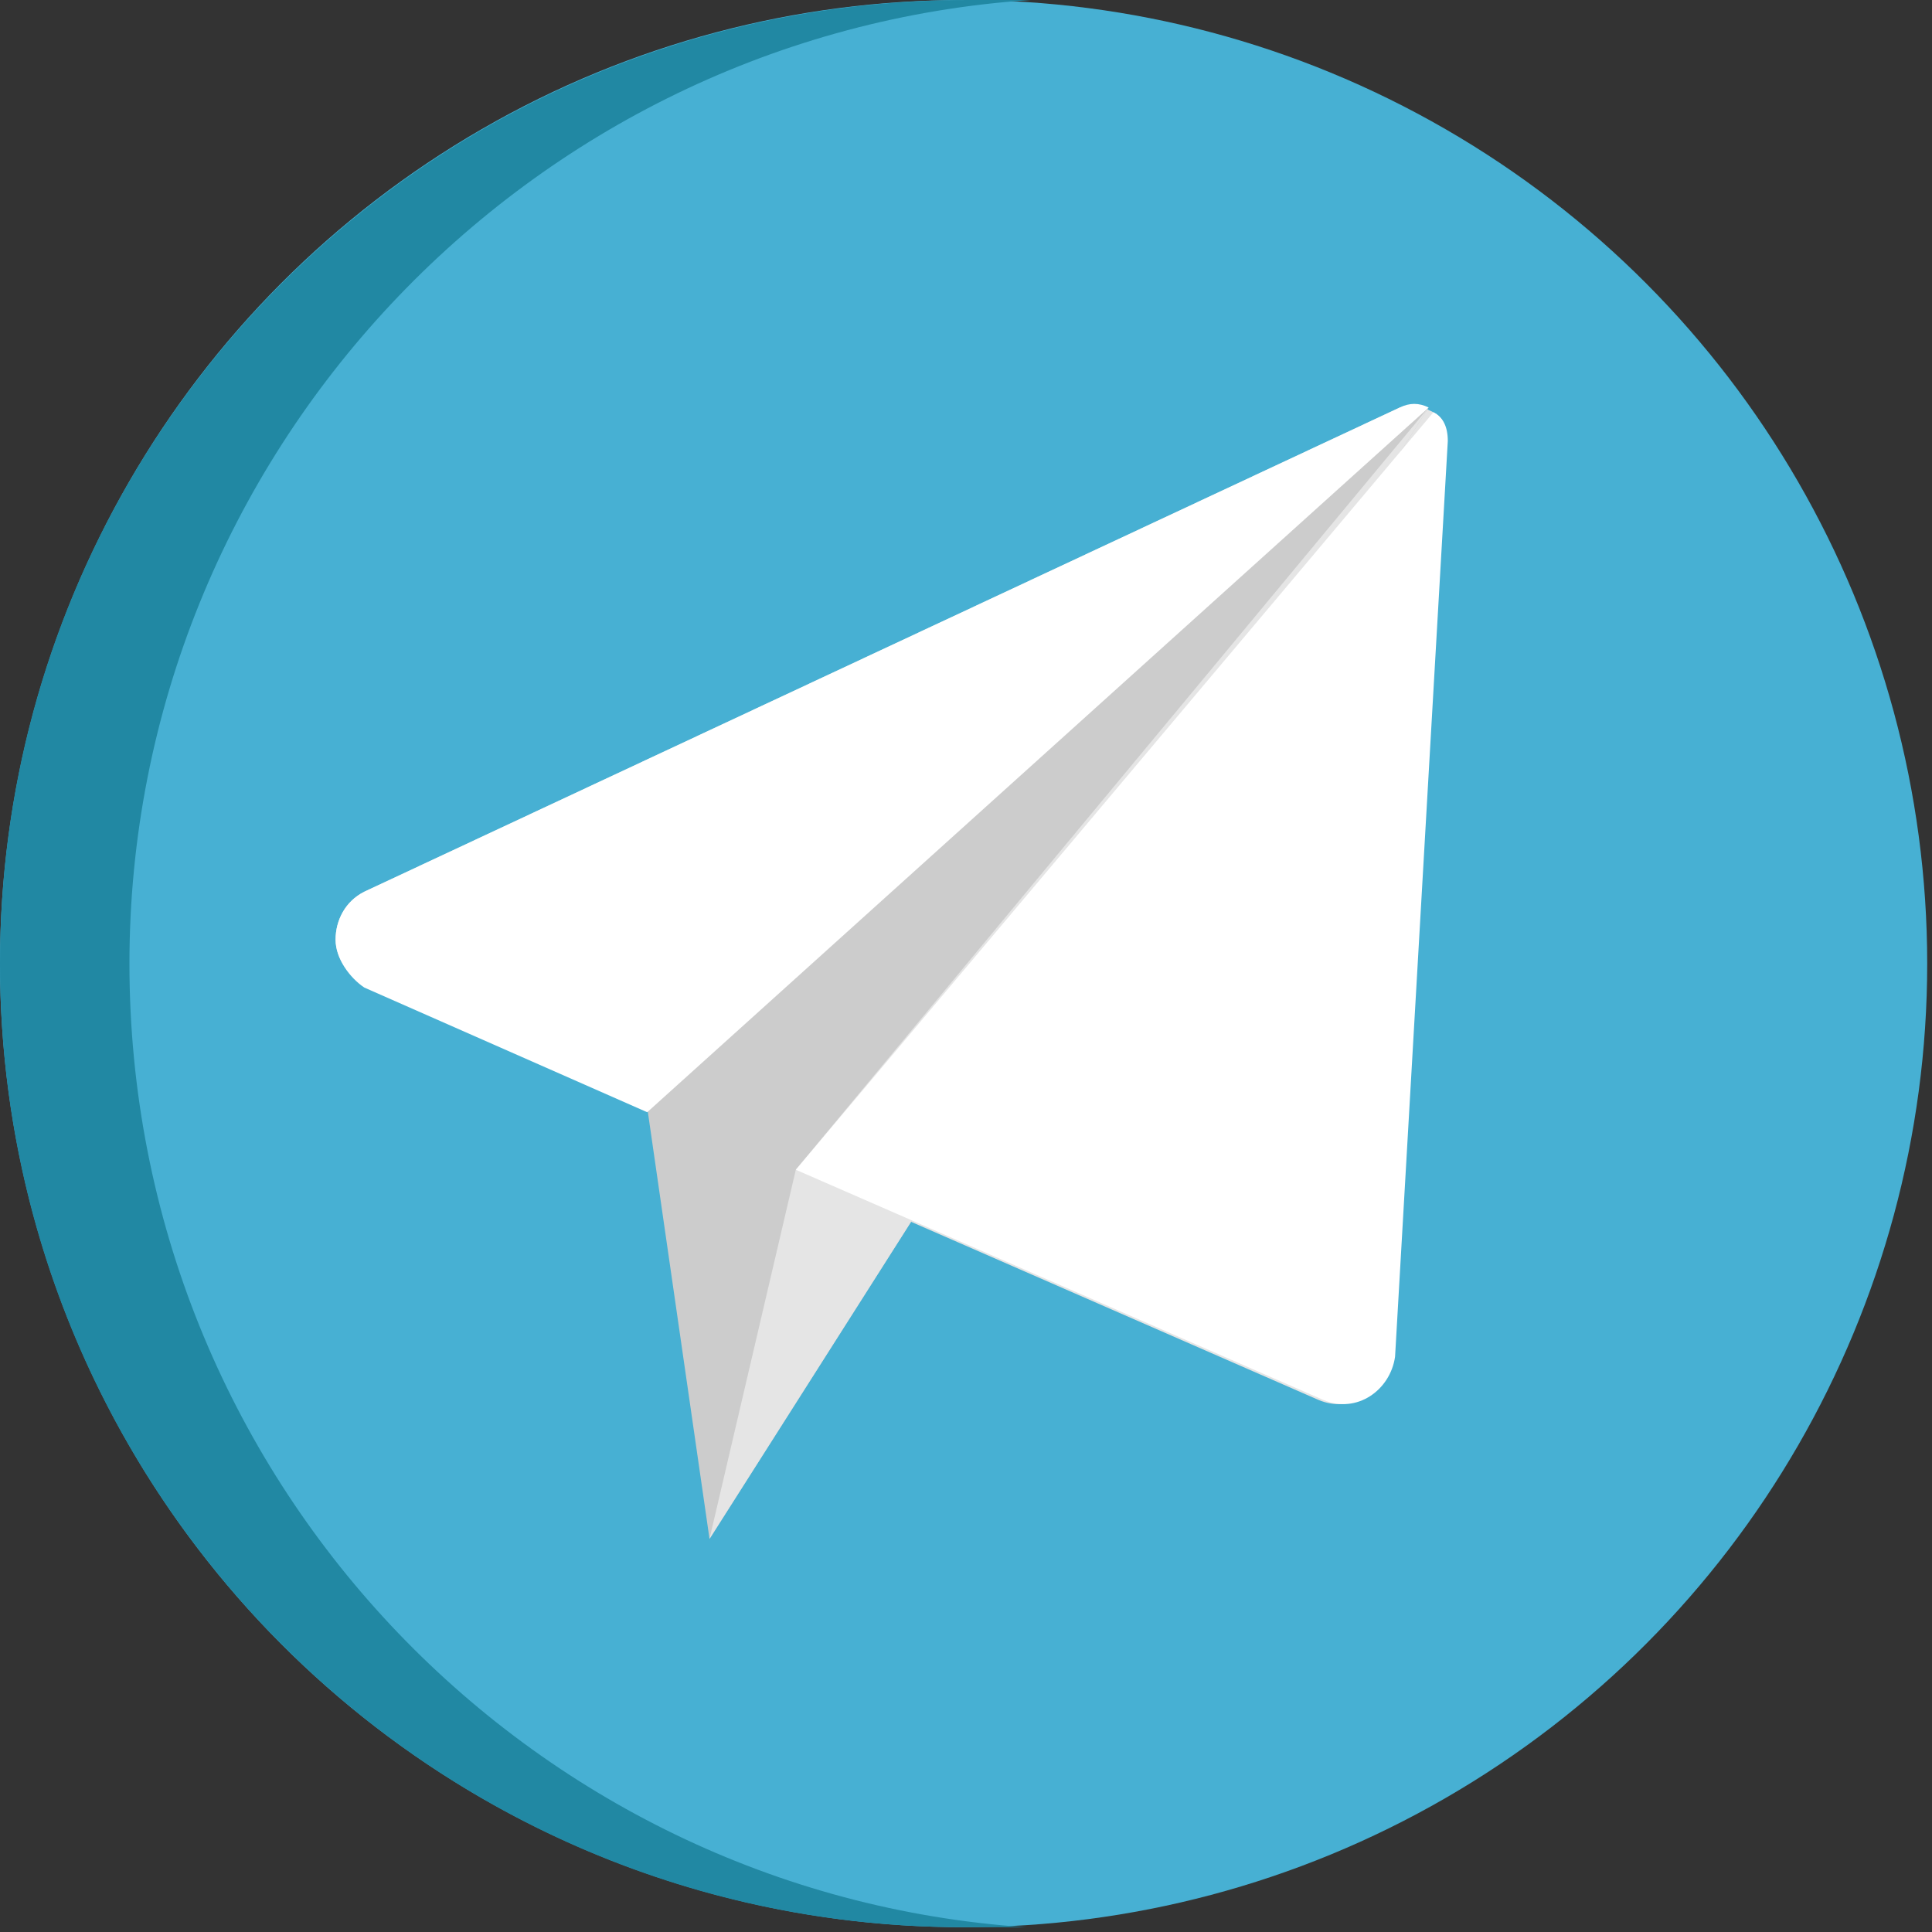 <?xml version="1.0" encoding="utf-8"?>
<!-- Generator: Adobe Illustrator 19.0.0, SVG Export Plug-In . SVG Version: 6.00 Build 0)  -->
<svg version="1.1" id="Слой_1" xmlns="http://www.w3.org/2000/svg" xmlns:xlink="http://www.w3.org/1999/xlink" x="0px" y="0px"
	 viewBox="0 0 40.3 40.3" enable-background="new 0 0 40.3 40.3" xml:space="preserve">
<rect x="0" y="0" width="40.3" height="40.3" fill="#333333" stroke="none"/>
<g id="XMLID_4625_">
	<circle id="XMLID_4623_" fill="#47B0D3" cx="20.1" cy="20.1" r="20.1"/>
	<path id="XMLID_4622_" fill="#2188A3" d="M2.7,20.1C2.7,9.5,11,0.7,21.5,0c-0.4,0-0.9,0-1.3,0C9,0,0,9,0,20.1s9,20.1,20.1,20.1
		c0.5,0,0.9,0,1.3,0C11,39.5,2.7,30.8,2.7,20.1z"/>
	<path id="XMLID_4621_" fill="#E5E5E5" d="M29.9,8.6c-0.2-0.1-0.4-0.2-0.7-0.1L7.6,18.6c-0.4,0.2-0.6,0.6-0.6,1
		c0,0.4,0.3,0.8,0.6,0.9l19.9,8.7c0.7,0.3,1.4-0.2,1.5-0.9l1.1-19.1C30.2,8.9,30.1,8.7,29.9,8.6z"/>
	<polygon id="XMLID_4620_" fill="#CCCCCC" points="13.5,23.1 14.8,32.1 29.8,8.5 	"/>
	<path id="XMLID_4619_" fill="#FFFFFF" d="M29.2,8.5L7.6,18.6c-0.4,0.2-0.6,0.6-0.6,1c0,0.4,0.3,0.8,0.6,1l5.9,2.6L29.8,8.5
		C29.6,8.4,29.4,8.4,29.2,8.5z"/>
	<polygon id="XMLID_4618_" fill="#E5E5E5" points="16.6,24.4 14.8,32.1 29.8,8.5 	"/>
	<path id="XMLID_3973_" fill="#FFFFFF" d="M29.9,8.6C29.9,8.6,29.8,8.5,29.9,8.6L16.6,24.4l11,4.8c0.7,0.3,1.4-0.2,1.5-0.9l1.1-19.1
		C30.2,8.9,30.1,8.7,29.9,8.6z"/>
</g>
</svg>
